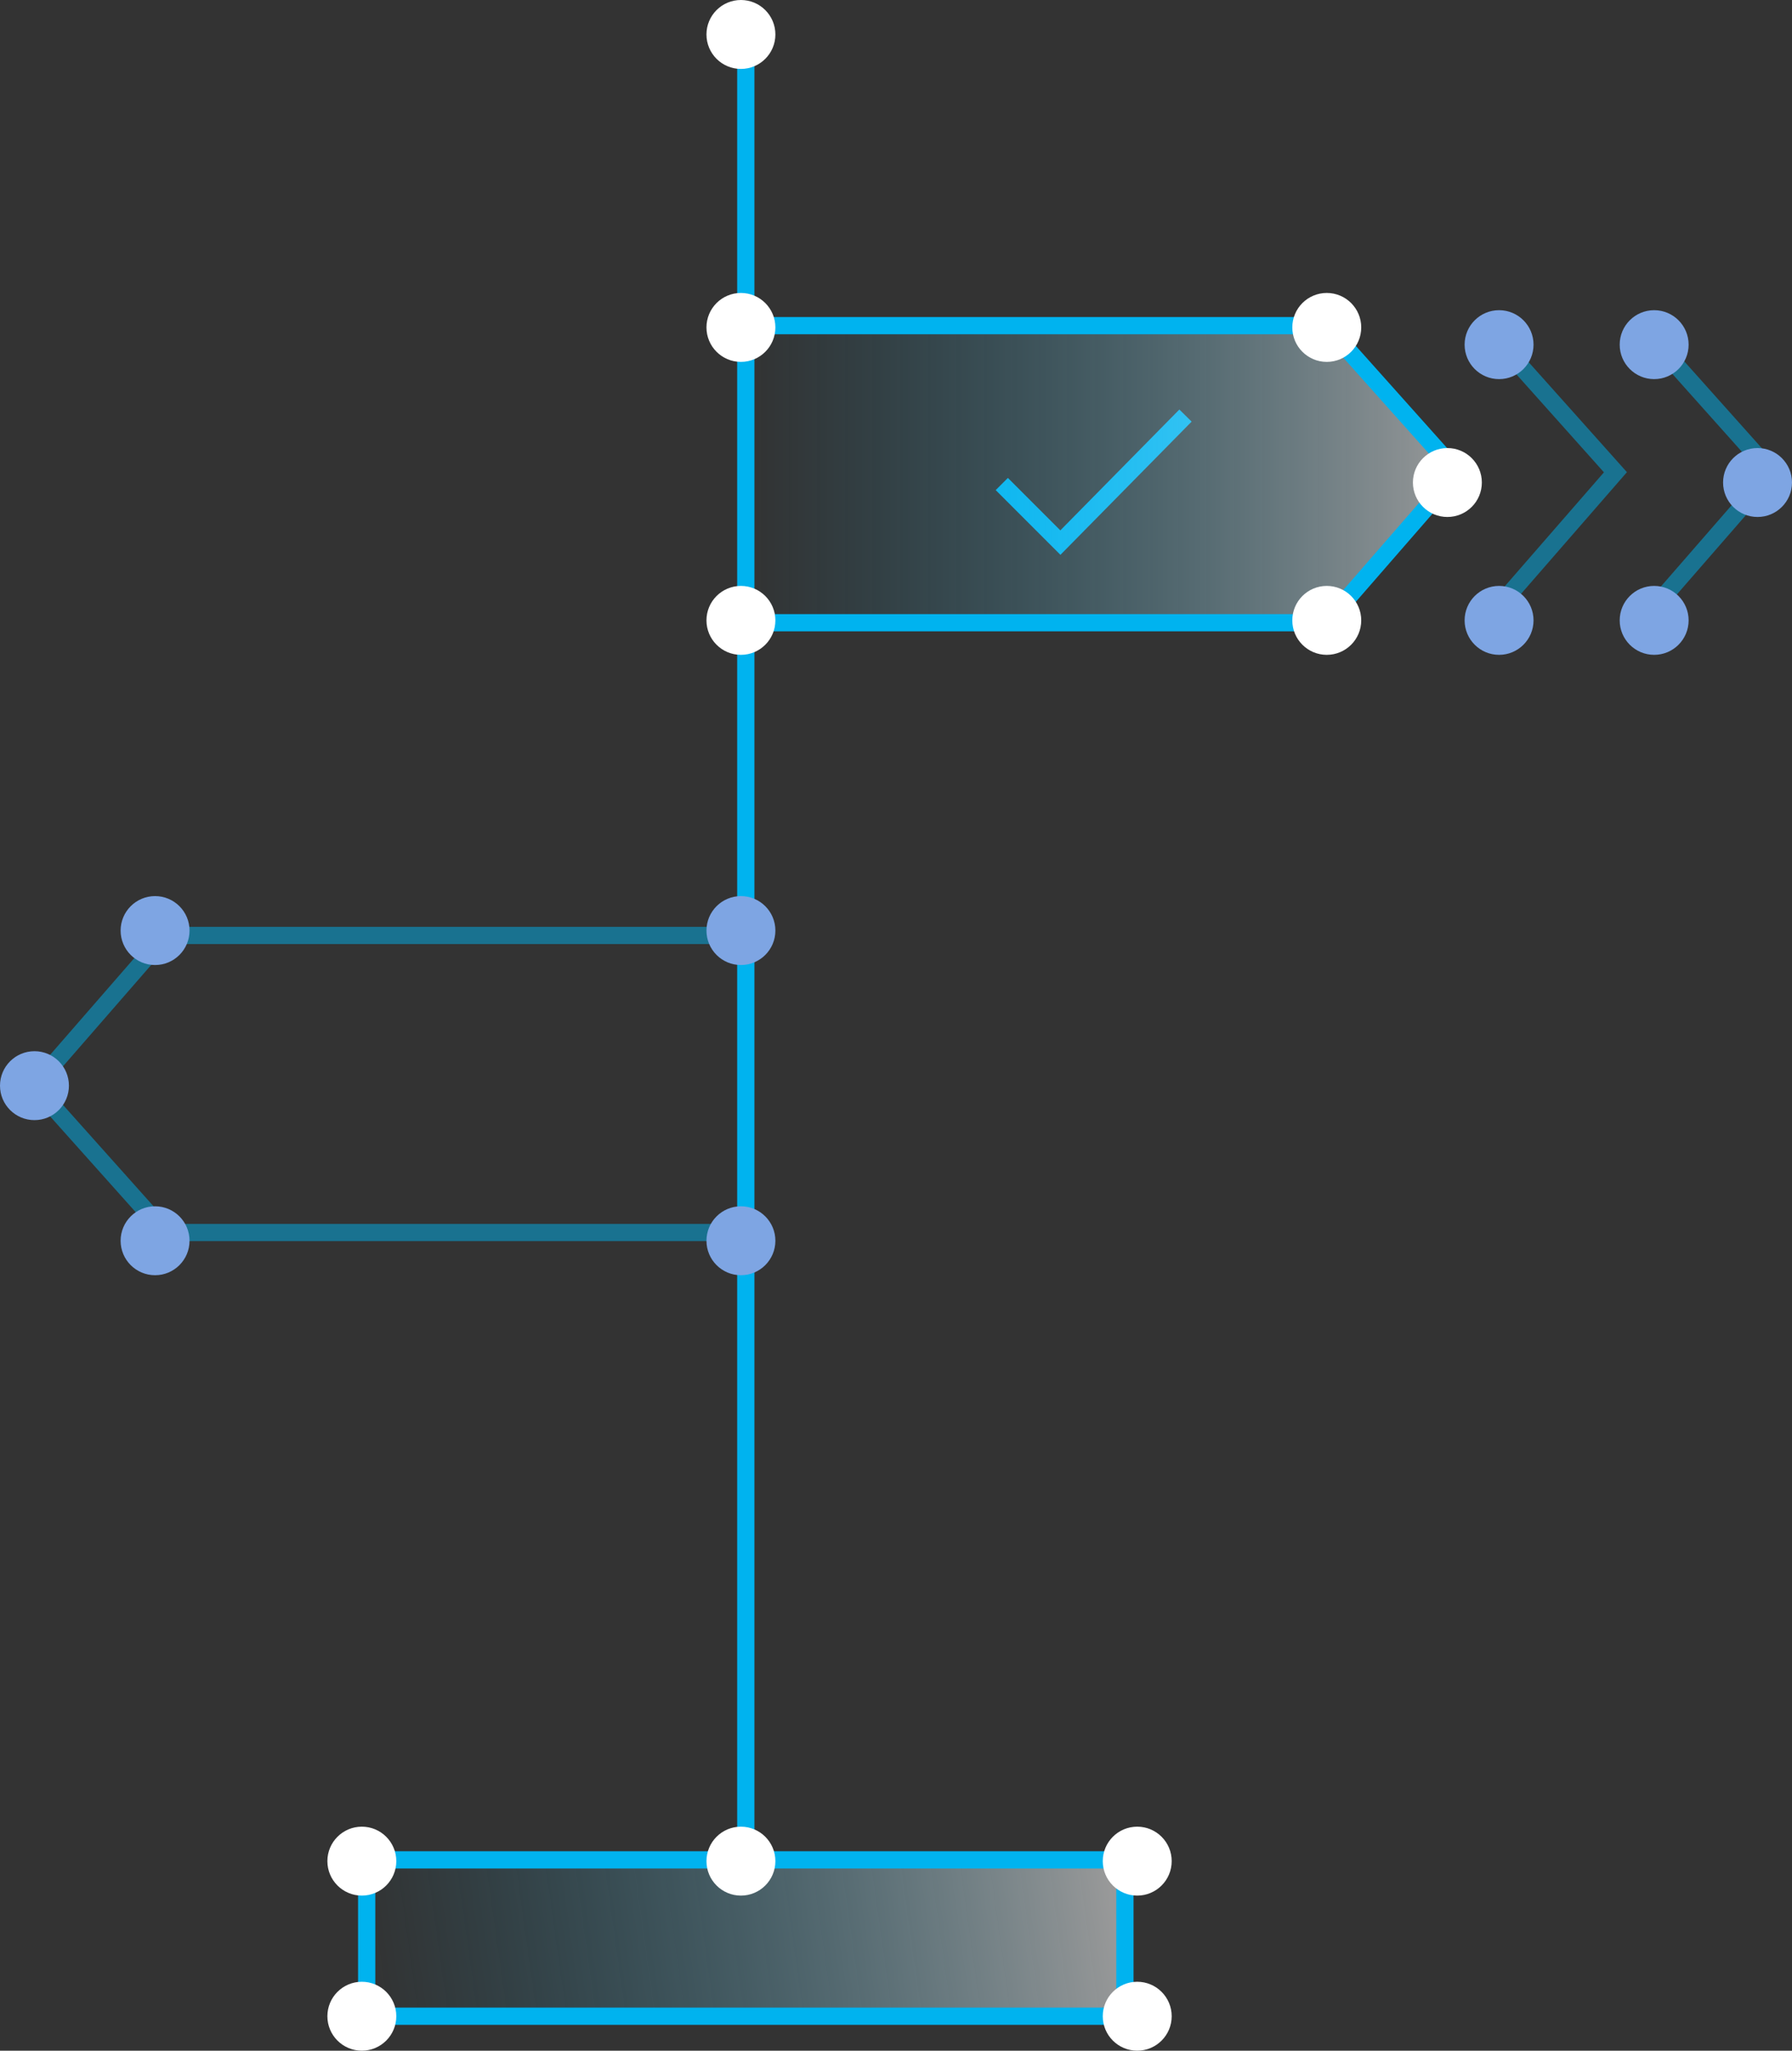 <svg xmlns="http://www.w3.org/2000/svg" xmlns:xlink="http://www.w3.org/1999/xlink" viewBox="0 0 104 119"><rect x="0" y="0" width="104" height="119" fill="#333333" stroke="none"/><defs><style>.a,.b{fill:none;}.a,.b,.c,.d{stroke:#00b3ef;stroke-miterlimit:10;}.a{opacity:0.5;}.c{fill:url(#a);}.d{fill:url(#b);}.e{fill:#fff;}.f{fill:#7ea5e3;}</style><linearGradient id="a" y1="0.677" x2="1" y2="0.648" gradientUnits="objectBoundingBox"><stop offset="0" stop-color="#00b3ef" stop-opacity="0"/><stop offset="1" stop-color="#fff" stop-opacity="0.502"/></linearGradient><linearGradient id="b" x1="0" y1="0.5" x2="1" y2="0.5" xlink:href="#a"/></defs><g transform="translate(1.301 2)"><g transform="translate(0.7 22.115)"><path class="a" d="M41.755,63.339H8.3L.7,54.833,8.3,46.1H41.642" transform="translate(-0.7 -15.932)"/><path class="b" d="M60.861,19.5,53.6,26.872l-3.4-3.4" transform="translate(5.939 -19.5)"/></g><line class="b" y2="106.04" transform="translate(41.982)"/><rect class="c" width="44.004" height="9.073" transform="translate(19.98 105.927)"/><path class="a" d="M74.9,14.9l7.6,8.506-7.6,8.733" transform="translate(9.952 1.998)"/><path class="a" d="M82.9,14.9l7.6,8.506-7.6,8.733" transform="translate(11.025 1.998)"/><path class="d" d="M37.3,14.9H70.757l7.6,8.506-7.6,8.733H37.3" transform="translate(4.909 1.998)"/><circle class="e" cx="2" cy="2" r="2" transform="translate(62.699 113)"/><circle class="e" cx="2" cy="2" r="2" transform="translate(17.699 113)"/><circle class="e" cx="2" cy="2" r="2" transform="translate(62.699 104)"/><circle class="e" cx="2" cy="2" r="2" transform="translate(17.699 104)"/><circle class="e" cx="2" cy="2" r="2" transform="translate(39.699 104)"/><circle class="e" cx="2" cy="2" r="2" transform="translate(39.699 32)"/><circle class="e" cx="2" cy="2" r="2" transform="translate(73.699 32)"/><circle class="e" cx="2" cy="2" r="2" transform="translate(80.699 24)"/><circle class="f" cx="2" cy="2" r="2" transform="translate(39.699 68)"/><circle class="f" cx="2" cy="2" r="2" transform="translate(39.699 50)"/><circle class="f" cx="2" cy="2" r="2" transform="translate(83.699 32)"/><circle class="f" cx="2" cy="2" r="2" transform="translate(83.699 16)"/><circle class="f" cx="2" cy="2" r="2" transform="translate(92.699 32)"/><circle class="f" cx="2" cy="2" r="2" transform="translate(98.699 24)"/><circle class="f" cx="2" cy="2" r="2" transform="translate(92.699 16)"/><circle class="f" cx="2" cy="2" r="2" transform="translate(5.699 68)"/><circle class="f" cx="2" cy="2" r="2" transform="translate(5.699 50)"/><circle class="f" cx="2" cy="2" r="2" transform="translate(-1.301 59)"/><circle class="e" cx="2" cy="2" r="2" transform="translate(39.699 15)"/><circle class="e" cx="2" cy="2" r="2" transform="translate(73.699 15)"/><circle class="e" cx="2" cy="2" r="2" transform="translate(39.699 -2)"/></g></svg>
